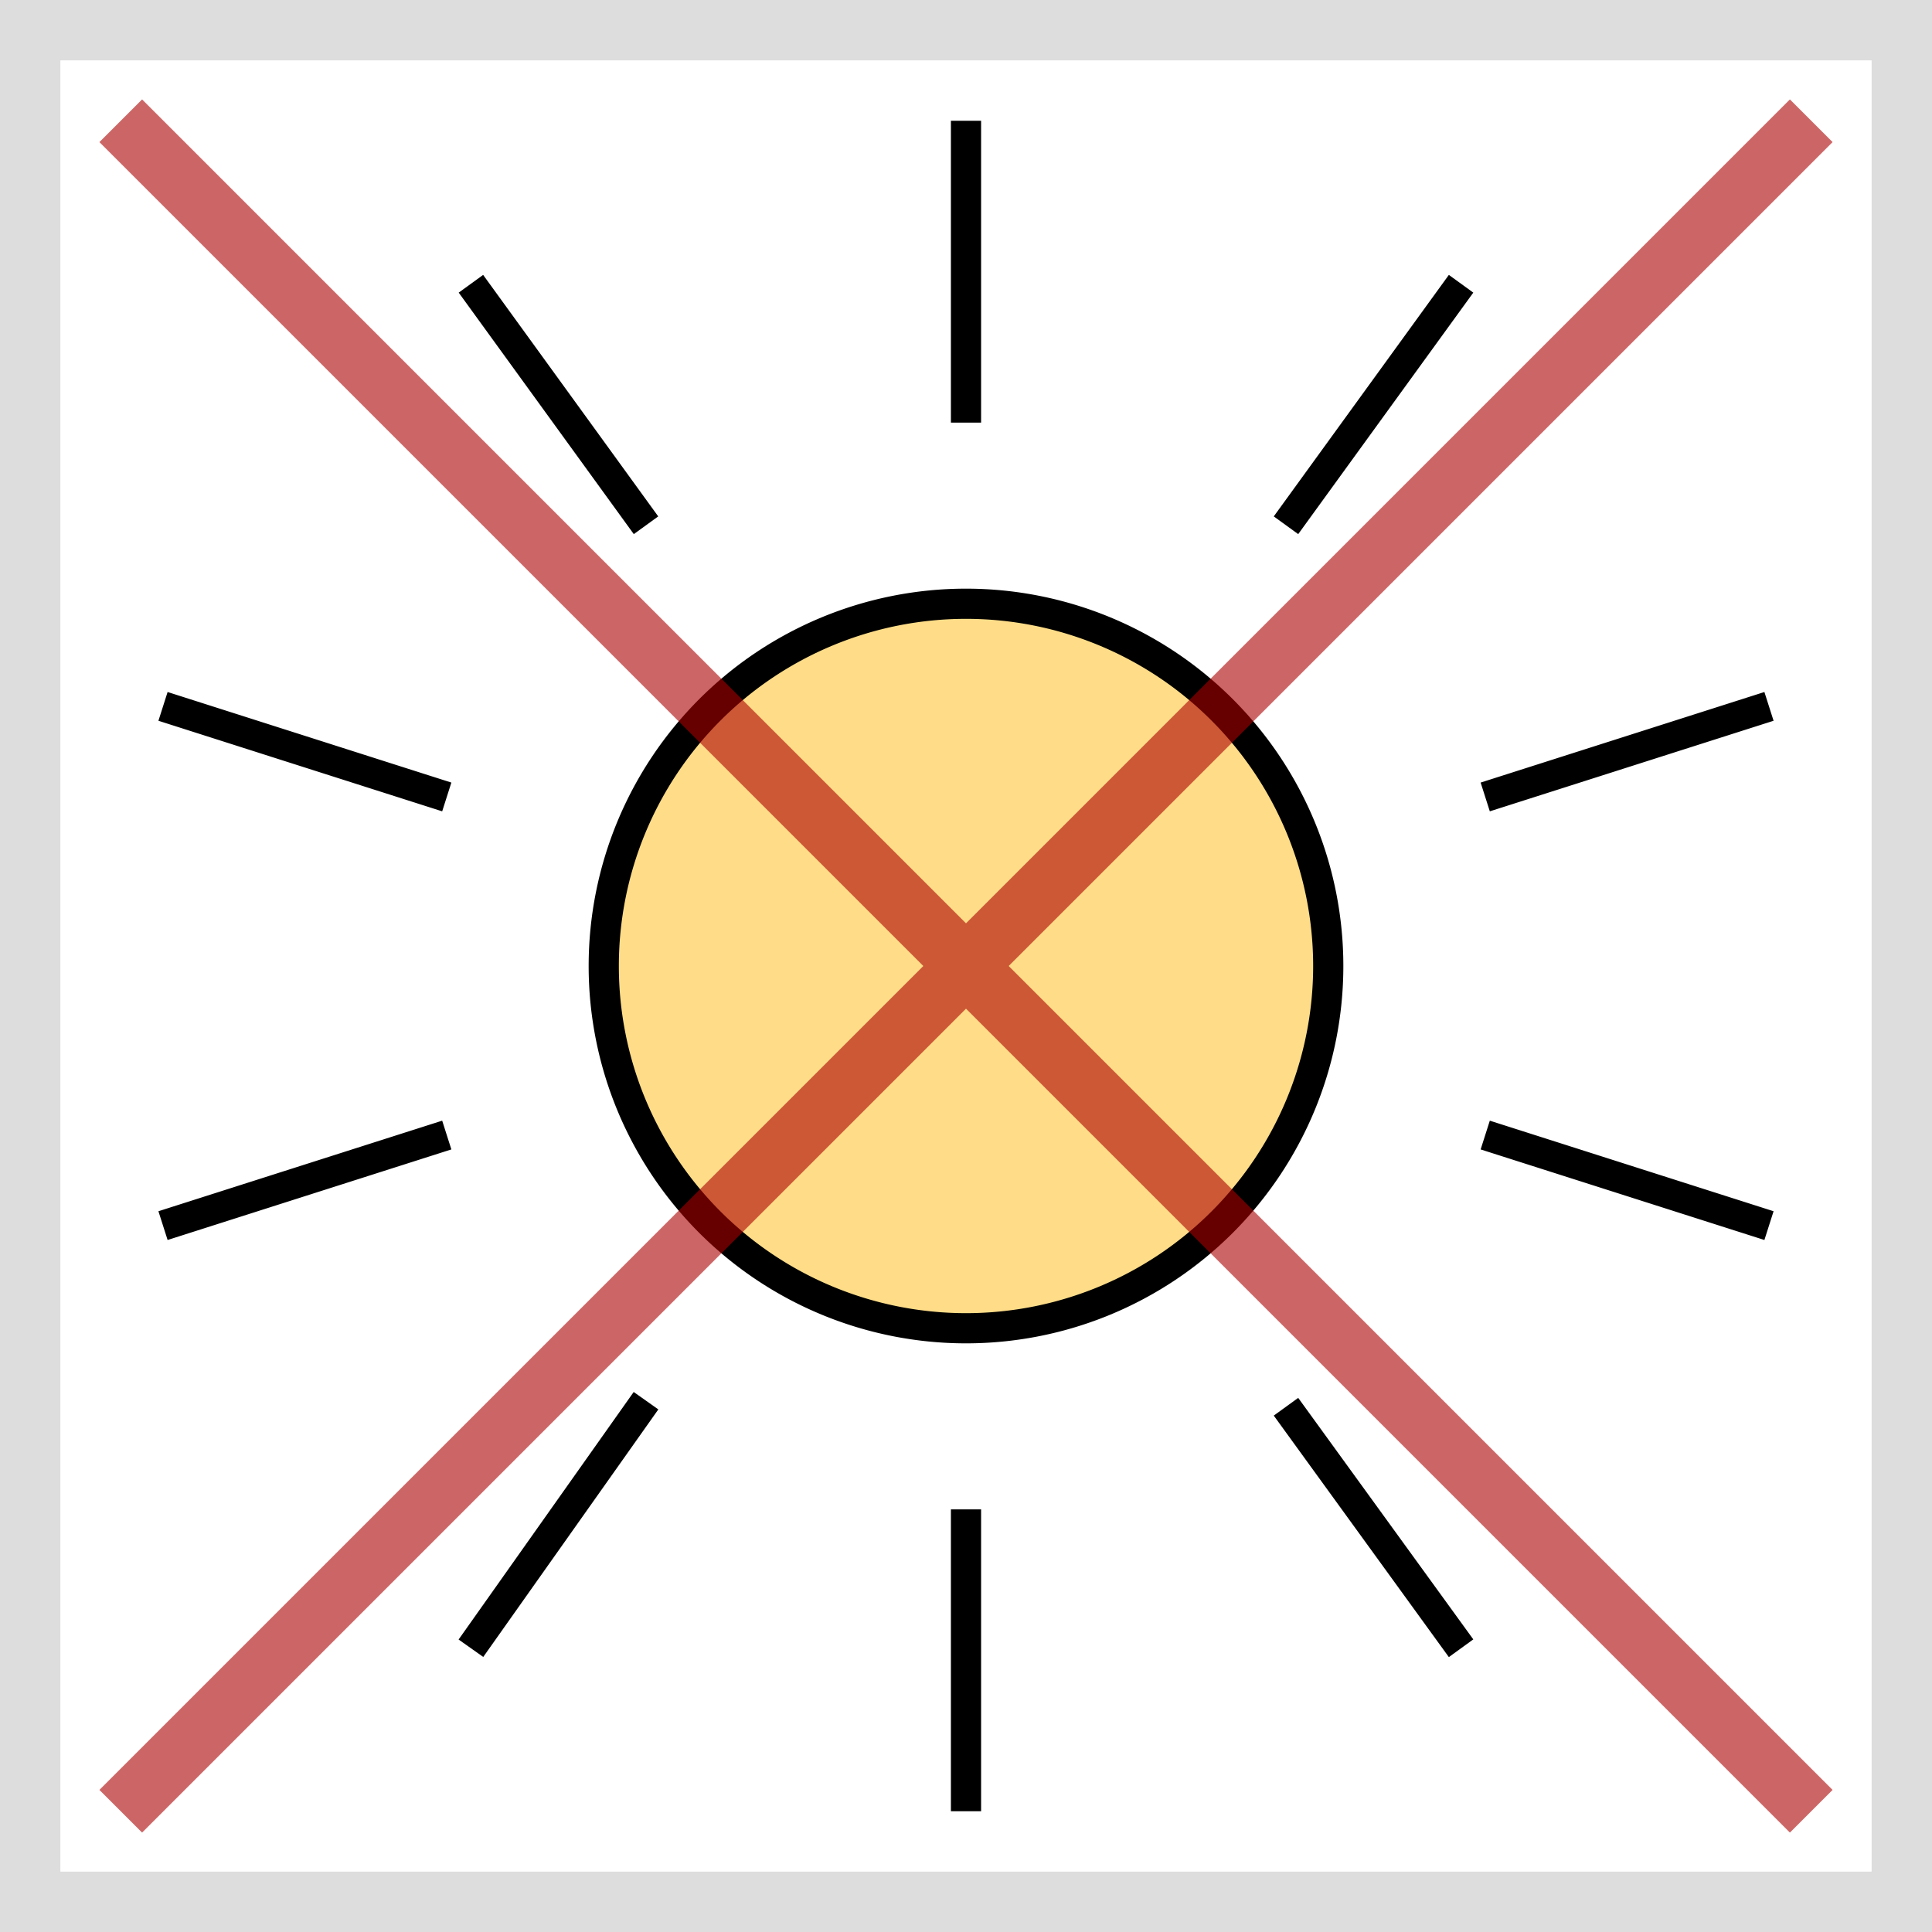 <svg xmlns="http://www.w3.org/2000/svg" width="32" height="32"><rect width="100%" height="100%" fill="#808080" stroke="none"/><path fill="#fff" stroke="#ddd" d="M0.5,0.5 31.5,0.5 31.5,31.5 0.5,31.5Z"/><path stroke="#000" stroke-width=".5" fill="#fd8" d="M10,16 a1,1 0 0 0 12,0 a1,1 0 0 0 -12,0 M16,2 v5 M16,25 v5 M21.3,8.7 24.2,4.7 M24.6,13.2 29.3,11.7 M24.6,18.8 29.3 20.3 M21.3,23.3 24.2,27.3 M10.7,23.2 7.8,27.3 M7.4,18.8 2.7,20.3 M7.4,13.2 2.7,11.7 M10.7,8.7 7.8,4.7"/><path stroke="#a00" opacity=".6" d="M2,2 30,30 M2,30 30,2"/></svg>
